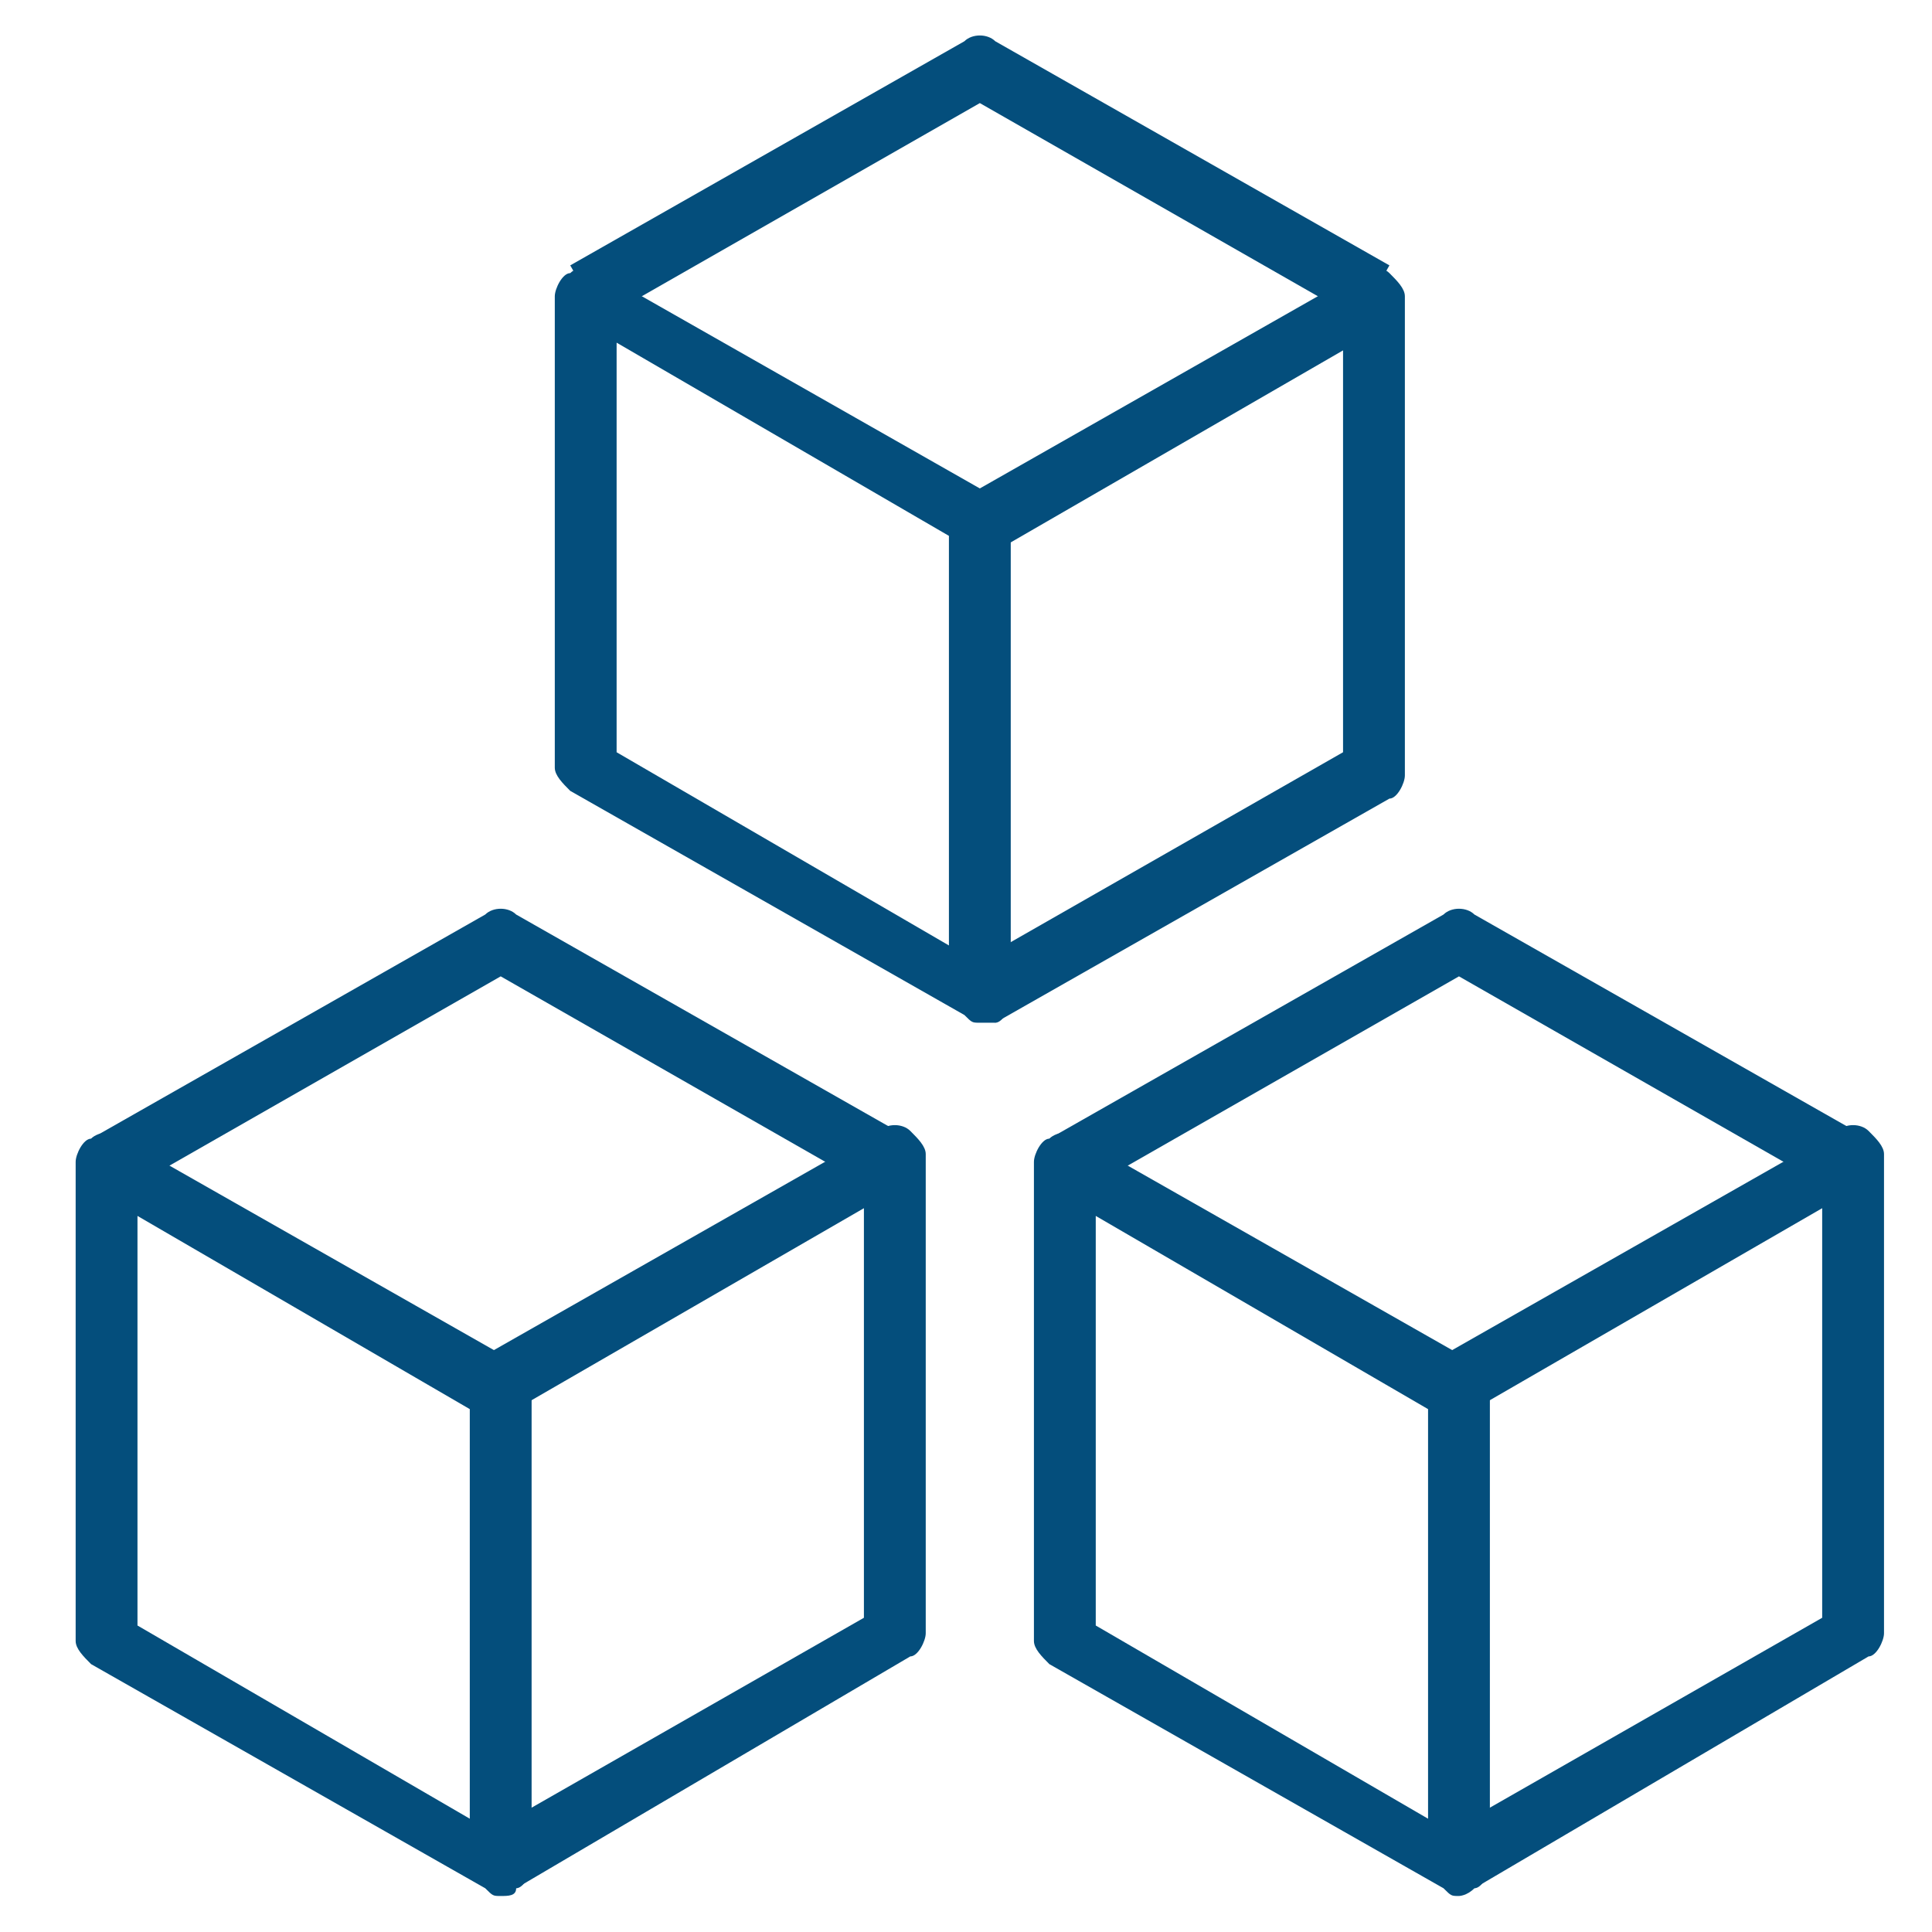 <?xml version="1.0" encoding="UTF-8"?>
<svg width="25px" height="25px" viewBox="0 0 25 25" version="1.1" xmlns="http://www.w3.org/2000/svg" xmlns:xlink="http://www.w3.org/1999/xlink">
    <title>custom_application_25x25</title>
    <g id="Color-Scheme---Products-/-Solution" stroke="none" stroke-width="1" fill="none" fill-rule="evenodd">
        <g id="Icon-final" transform="translate(-165, -119)" fill="#044E7C" fill-rule="nonzero">
            <g id="custom_application_25x25" transform="translate(165, 119)">
                <path d="M12.679,13.234 C12.579,13.234 12.579,13.234 12.479,13.134 L7.379,10.234 C7.279,10.134 7.179,10.034 7.179,9.934 L7.179,3.834 C7.179,3.734 7.279,3.534 7.379,3.534 C7.479,3.434 7.679,3.434 7.779,3.534 L12.879,6.434 C12.979,6.534 13.079,6.634 13.079,6.734 L13.079,12.934 C13.079,13.034 12.979,13.234 12.879,13.234 C12.779,13.234 12.779,13.234 12.679,13.234 Z M7.979,9.734 L12.279,12.234 L12.279,6.934 L7.979,4.434 L7.979,9.734 Z" id="Shape"></path>
                <path d="M12.879,13.234 L12.479,12.534 L17.379,9.734 L17.379,4.534 L12.879,7.134 L12.479,6.434 L17.579,3.534 C17.679,3.434 17.879,3.434 17.979,3.534 C18.079,3.634 18.179,3.734 18.179,3.834 L18.179,10.034 C18.179,10.134 18.079,10.334 17.979,10.334 L12.879,13.234 Z" id="Path"></path>
                <path d="M17.579,4.134 L12.679,1.334 L7.779,4.134 L7.379,3.434 L12.479,0.534 C12.579,0.434 12.779,0.434 12.879,0.534 L17.979,3.434 L17.579,4.134 Z" id="Path"></path>
                <path d="M6.479,24.534 C6.379,24.534 6.379,24.534 6.279,24.434 L1.179,21.534 C1.079,21.434 0.979,21.334 0.979,21.234 L0.979,15.034 C0.979,14.934 1.079,14.734 1.179,14.734 C1.279,14.634 1.479,14.634 1.579,14.734 L6.679,17.634 C6.779,17.734 6.879,17.834 6.879,17.934 L6.879,24.134 C6.879,24.234 6.779,24.434 6.679,24.434 C6.679,24.534 6.579,24.534 6.479,24.534 Z M1.779,21.034 L6.079,23.534 L6.079,18.234 L1.779,15.734 L1.779,21.034 Z" id="Shape"></path>
                <path d="M6.679,24.434 L6.279,23.734 L11.179,20.934 L11.179,15.634 L6.679,18.234 L6.279,17.534 L11.379,14.634 C11.479,14.534 11.679,14.534 11.779,14.634 C11.879,14.734 11.979,14.834 11.979,14.934 L11.979,21.134 C11.979,21.234 11.879,21.434 11.779,21.434 L6.679,24.434 Z" id="Path"></path>
                <path d="M11.379,15.434 L6.479,12.634 L1.579,15.434 L1.179,14.734 L6.279,11.834 C6.379,11.734 6.579,11.734 6.679,11.834 L11.779,14.734 L11.379,15.434 Z" id="Path"></path>
                <path d="M18.879,24.534 C18.779,24.534 18.779,24.534 18.679,24.434 L13.579,21.534 C13.479,21.434 13.379,21.334 13.379,21.234 L13.379,15.034 C13.379,14.934 13.479,14.734 13.579,14.734 C13.679,14.634 13.879,14.634 13.979,14.734 L19.079,17.634 C19.179,17.734 19.279,17.834 19.279,17.934 L19.279,24.134 C19.279,24.234 19.179,24.434 19.079,24.434 C18.979,24.534 18.879,24.534 18.879,24.534 Z M14.179,21.034 L18.479,23.534 L18.479,18.234 L14.179,15.734 L14.179,21.034 Z" id="Shape"></path>
                <path d="M19.079,24.434 L18.679,23.734 L23.579,20.934 L23.579,15.634 L19.079,18.234 L18.679,17.534 L23.779,14.634 C23.879,14.534 24.079,14.534 24.179,14.634 C24.279,14.734 24.379,14.834 24.379,14.934 L24.379,21.134 C24.379,21.234 24.279,21.434 24.179,21.434 L19.079,24.434 Z" id="Path"></path>
                <path d="M13.979,15.434 L13.579,14.734 L18.679,11.834 C18.779,11.734 18.979,11.734 19.079,11.834 L24.179,14.734 L23.779,15.434 L18.879,12.634 L13.979,15.434 Z" id="Path"></path>
            </g>
        </g>
    </g>
</svg>